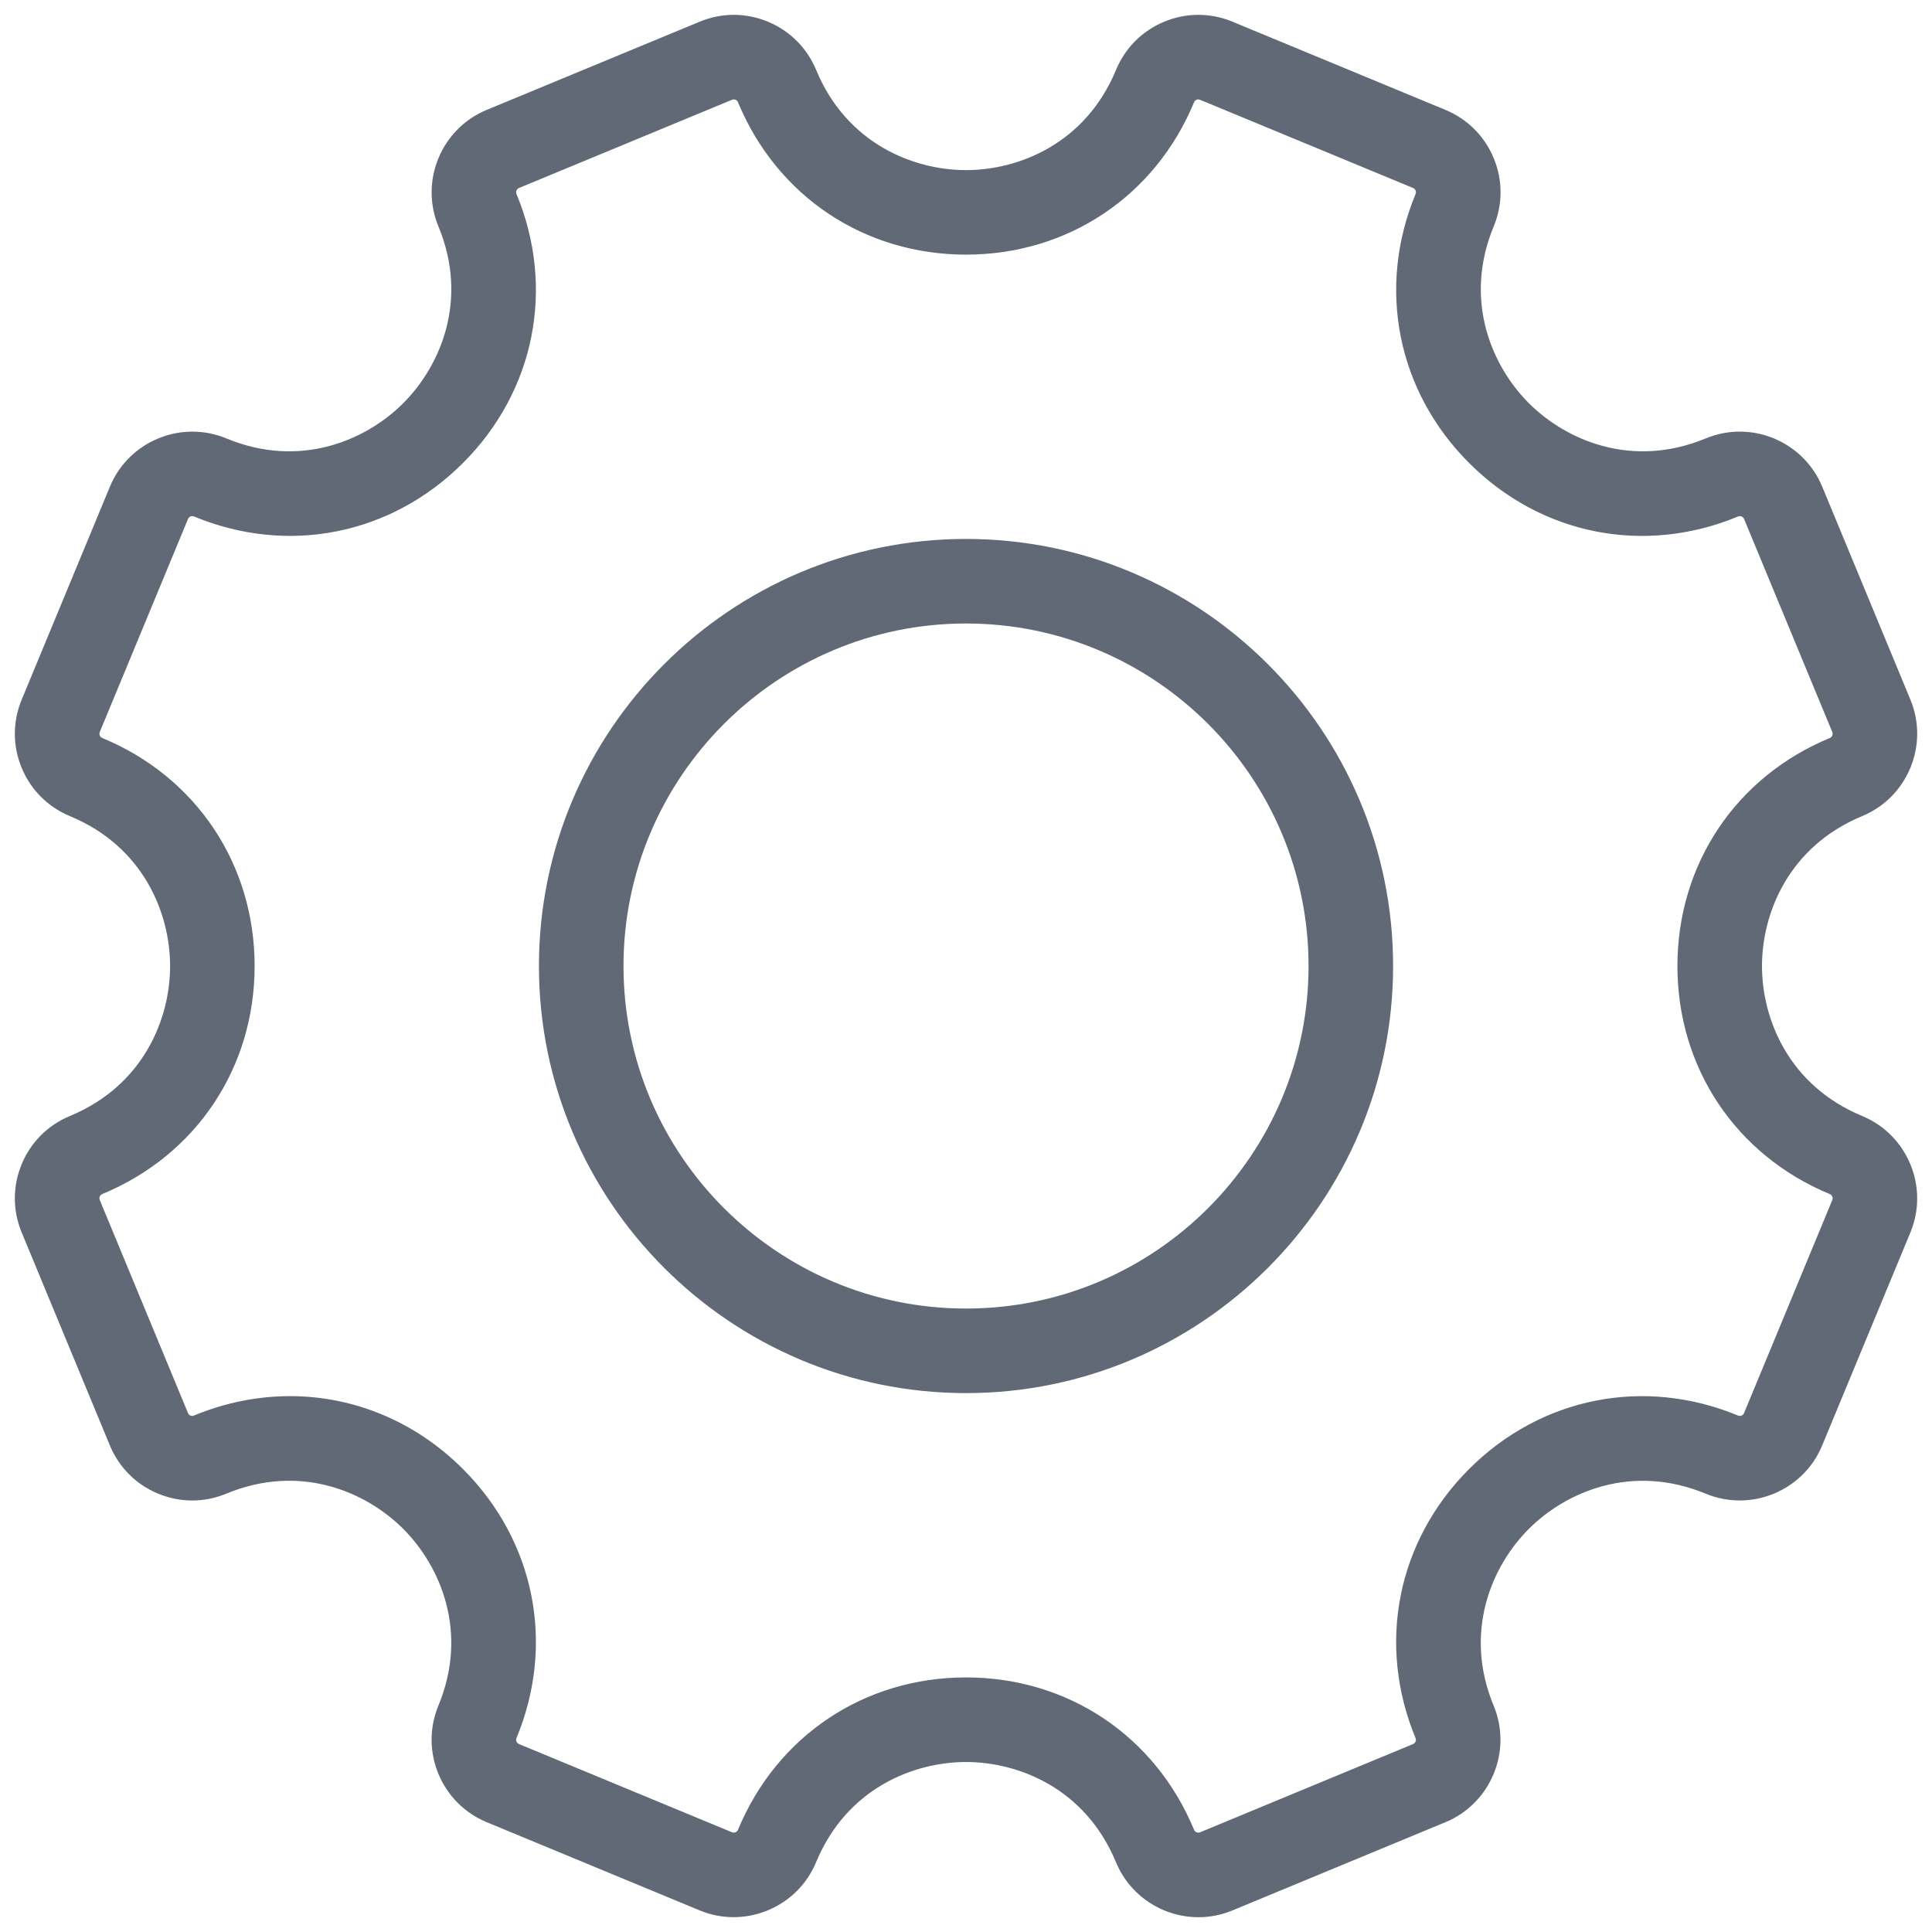 <svg xmlns="http://www.w3.org/2000/svg" xmlns:xlink="http://www.w3.org/1999/xlink" version="1.1" width="256" height="256" viewBox="0 0 256 256" xml:space="preserve">
<desc>Created with Fabric.js 1.7.22</desc>
<defs>
</defs>
<g transform="translate(128 128) scale(0.72 0.72)" style="">
	<g style="stroke: none; stroke-width: 0; stroke-dasharray: none; stroke-linecap: butt; stroke-linejoin: miter; stroke-miterlimit: 10; fill: none; fill-rule: nonzero; opacity: 1;" transform="translate(-175.05 -175.05) scale(3.89 3.89)" >
	<path d="M 34.006 89.999 c -0.536 0 -1.081 -0.103 -1.606 -0.32 L 22.32 85.504 c -2.148 -0.891 -3.171 -3.361 -2.282 -5.509 c 1.448 -3.495 0.089 -6.614 -1.665 -8.368 c -1.754 -1.753 -4.873 -3.111 -8.367 -1.664 c -1.042 0.432 -2.188 0.431 -3.227 0 c -1.041 -0.431 -1.851 -1.24 -2.282 -2.281 L 0.324 57.604 c -0.431 -1.04 -0.431 -2.186 0 -3.227 c 0.431 -1.04 1.241 -1.85 2.282 -2.281 c 3.495 -1.448 4.74 -4.614 4.74 -7.094 c 0 -2.48 -1.245 -5.646 -4.74 -7.093 c -1.041 -0.431 -1.851 -1.242 -2.282 -2.282 c -0.431 -1.041 -0.431 -2.187 0 -3.227 l 4.175 -10.078 c 0.89 -2.147 3.36 -3.171 5.508 -2.282 c 3.495 1.448 6.615 0.089 8.368 -1.665 c 1.754 -1.754 3.112 -4.873 1.665 -8.367 c -0.889 -2.147 0.134 -4.619 2.281 -5.509 l 10.08 -4.174 c 1.038 -0.432 2.185 -0.432 3.227 0 c 1.04 0.431 1.851 1.241 2.282 2.282 c 1.447 3.495 4.613 4.74 7.093 4.74 c 2.48 0 5.646 -1.245 7.094 -4.74 c 0.432 -1.041 1.241 -1.851 2.281 -2.282 c 1.041 -0.431 2.187 -0.432 3.228 0 l 10.079 4.174 c 1.04 0.431 1.851 1.242 2.281 2.282 c 0.432 1.041 0.432 2.187 0 3.227 c -1.447 3.494 -0.09 6.613 1.664 8.367 c 1.755 1.754 4.875 3.112 8.368 1.665 c 2.15 -0.891 4.617 0.135 5.509 2.281 L 89.68 32.4 c 0.889 2.147 -0.135 4.618 -2.281 5.508 c -3.495 1.448 -4.741 4.614 -4.741 7.094 c 0 2.48 1.245 5.646 4.74 7.094 l 0 0 c 2.146 0.89 3.171 3.36 2.282 5.508 l -4.175 10.08 c -0.89 2.149 -3.365 3.169 -5.509 2.281 c -3.493 -1.447 -6.613 -0.09 -8.368 1.664 c -1.754 1.754 -3.111 4.873 -1.664 8.368 c 0.89 2.147 -0.133 4.618 -2.281 5.509 l -10.079 4.175 c -2.148 0.89 -4.619 -0.135 -5.509 -2.282 c -1.448 -3.495 -4.614 -4.74 -7.094 -4.74 c -2.48 0 -5.646 1.245 -7.093 4.74 C 37.235 89.019 35.661 89.999 34.006 89.999 z M 13.019 65.35 c 3.006 0 5.92 1.187 8.184 3.45 c 3.403 3.403 4.373 8.28 2.531 12.727 c -0.045 0.109 0.007 0.236 0.118 0.282 l 10.078 4.175 c 0.109 0.043 0.236 -0.008 0.283 -0.118 c 1.842 -4.446 5.976 -7.209 10.788 -7.209 s 8.948 2.763 10.789 7.209 c 0.045 0.11 0.175 0.164 0.283 0.118 l 10.078 -4.175 c 0.055 -0.022 0.095 -0.063 0.117 -0.117 s 0.022 -0.11 0 -0.165 C 64.427 77.08 65.397 72.203 68.8 68.8 c 3.403 -3.404 8.282 -4.372 12.727 -2.531 c 0.054 0.021 0.109 0.023 0.165 0 c 0.055 -0.022 0.095 -0.063 0.117 -0.117 l 4.175 -10.079 c 0.045 -0.109 -0.008 -0.236 -0.118 -0.282 c -4.446 -1.842 -7.209 -5.976 -7.209 -10.789 s 2.763 -8.947 7.209 -10.789 c 0.11 -0.046 0.163 -0.172 0.118 -0.283 L 81.81 23.851 c -0.045 -0.109 -0.174 -0.162 -0.282 -0.117 c -4.449 1.842 -9.325 0.873 -12.727 -2.532 c -3.403 -3.403 -4.373 -8.28 -2.531 -12.726 c 0.022 -0.055 0.022 -0.11 0 -0.166 c -0.022 -0.055 -0.063 -0.094 -0.117 -0.117 L 56.072 4.019 c -0.108 -0.048 -0.237 0.007 -0.282 0.117 c -1.842 4.446 -5.976 7.209 -10.789 7.209 c 0 0 0 0 0 0 c -4.813 0 -8.947 -2.763 -10.788 -7.209 c -0.023 -0.055 -0.063 -0.094 -0.117 -0.117 c -0.055 -0.022 -0.11 -0.023 -0.165 0 l -10.08 4.174 c -0.109 0.045 -0.162 0.173 -0.117 0.283 c 1.842 4.446 0.872 9.323 -2.531 12.726 c -3.403 3.403 -8.279 4.373 -12.727 2.531 c -0.111 -0.047 -0.236 0.007 -0.282 0.117 L 4.019 33.93 c -0.023 0.055 -0.023 0.111 0 0.165 c 0.022 0.055 0.062 0.094 0.117 0.117 c 4.447 1.842 7.209 5.976 7.209 10.789 S 8.583 53.948 4.136 55.79 c -0.11 0.046 -0.162 0.172 -0.117 0.282 l 4.174 10.079 c 0.023 0.055 0.062 0.095 0.117 0.117 c 0.055 0.023 0.11 0.023 0.165 0 C 9.965 65.651 11.504 65.35 13.019 65.35 z M 45.001 65.206 c -11.141 0 -20.205 -9.063 -20.205 -20.205 s 9.064 -20.205 20.205 -20.205 c 11.141 0 20.205 9.064 20.205 20.205 S 56.143 65.206 45.001 65.206 z M 45.001 28.796 c -8.935 0 -16.205 7.27 -16.205 16.205 s 7.269 16.205 16.205 16.205 s 16.205 -7.269 16.205 -16.205 S 53.937 28.796 45.001 28.796 z" style="stroke: none; stroke-width: 1; stroke-dasharray: none; stroke-linecap: butt; stroke-linejoin: miter; stroke-miterlimit: 10; fill: rgb(96,105,117); fill-rule: nonzero; opacity: 1;" transform=" matrix(1 0 0 1 0 0) " stroke-linecap="round" />
</g>
</g>
</svg>